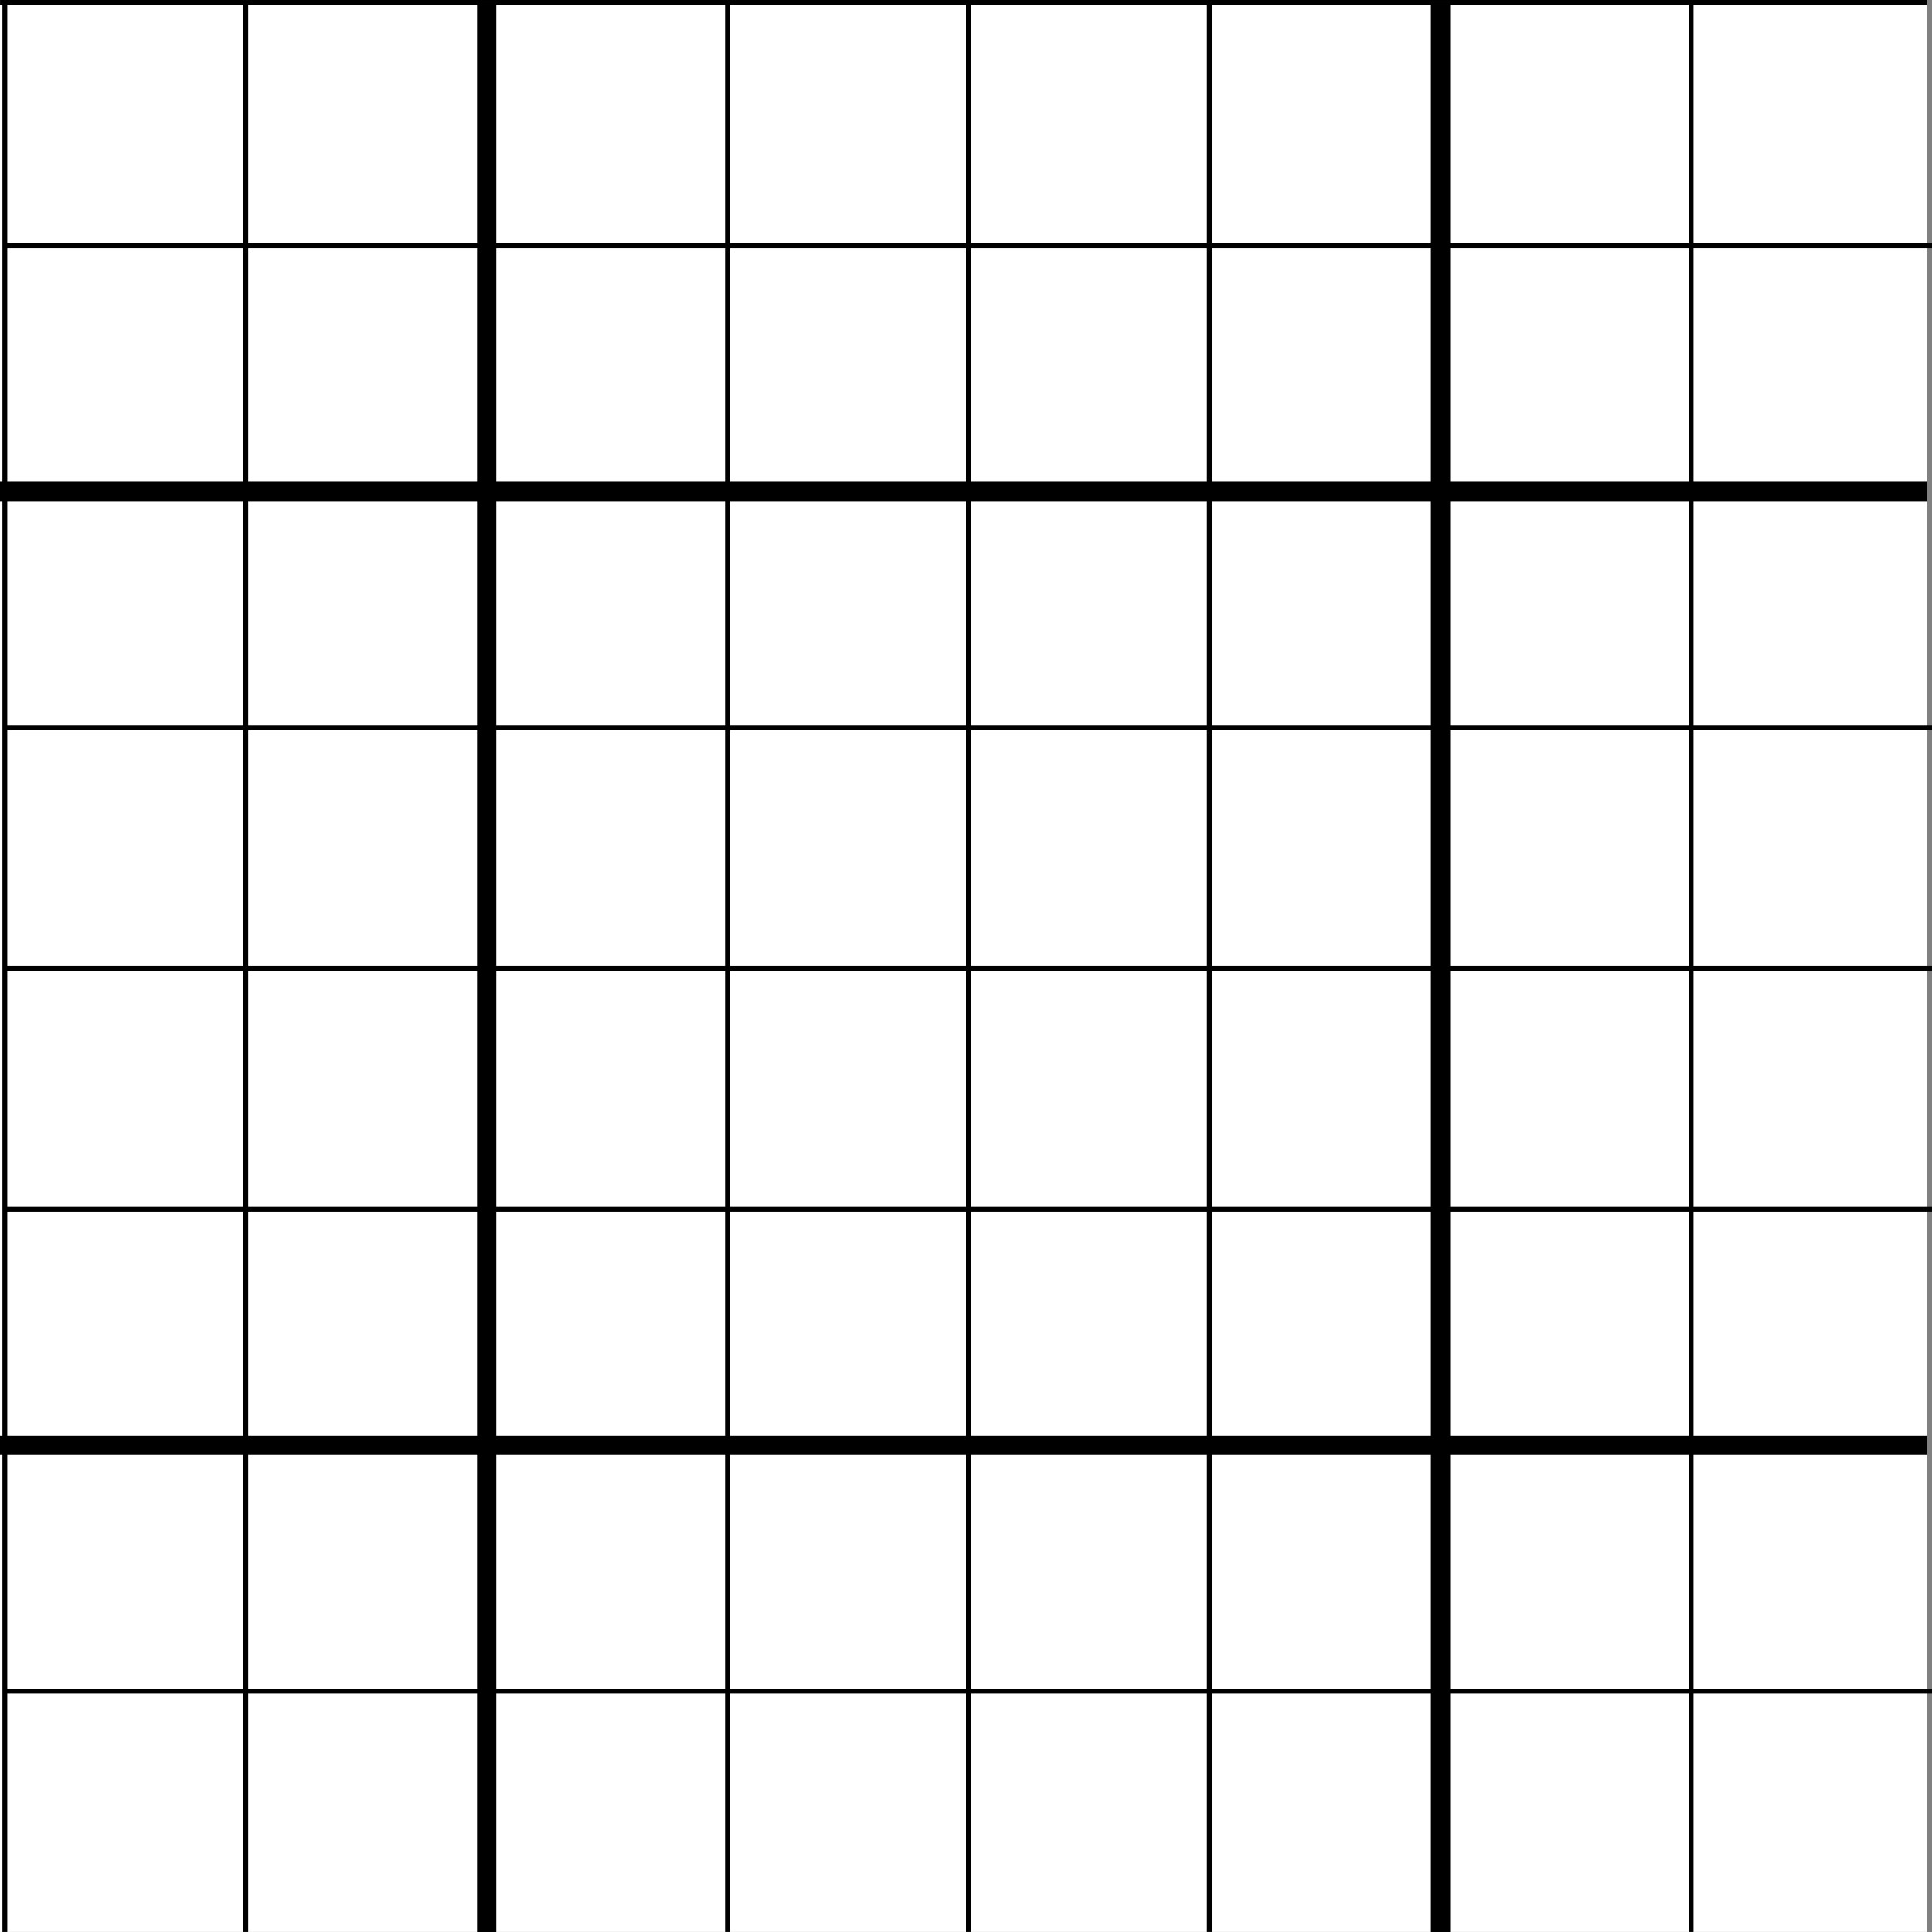<?xml version="1.0" encoding="UTF-8" standalone="no"?>
<!-- Created with Inkscape (http://www.inkscape.org/) -->

<svg
   xmlns:dc="http://purl.org/dc/elements/1.1/"
   xmlns:cc="http://creativecommons.org/ns#"
   xmlns:rdf="http://www.w3.org/1999/02/22-rdf-syntax-ns#"
   xmlns:svg="http://www.w3.org/2000/svg"
   xmlns="http://www.w3.org/2000/svg"
   xmlns:sodipodi="http://sodipodi.sourceforge.net/DTD/sodipodi-0.dtd"
   xmlns:inkscape="http://www.inkscape.org/namespaces/inkscape"
   width="28.293mm"
   height="28.293mm"
   viewBox="0 0 28.293 28.293"
   version="1.1"
   id="svg5110"
   inkscape:version="0.92.4 (5da689c313, 2019-01-14)"
   sodipodi:docname="grid-reworked.svg">
  <rect x="0" y="0" width="28.293" height="28.293" fill="#808080" stroke="none"/>
  <defs
     id="defs5104" />
  <sodipodi:namedview
     id="base"
     pagecolor="#ffffff"
     bordercolor="#666666"
     borderopacity="1.0"
     inkscape:pageopacity="0.0"
     inkscape:pageshadow="2"
     inkscape:zoom="0.12374369"
     inkscape:cx="441.8444"
     inkscape:cy="380.76852"
     inkscape:document-units="mm"
     inkscape:current-layer="layer1"
     showgrid="false"
     inkscape:window-width="1920"
     inkscape:window-height="1057"
     inkscape:window-x="4472"
     inkscape:window-y="183"
     inkscape:window-maximized="1" />
  <g
     inkscape:label="Layer 1"
     inkscape:groupmode="layer"
     id="layer1"
     transform="translate(-53.133,-121.08)">
    <rect
       style="opacity:1;fill:#ffffff;fill-opacity:1;stroke:none;stroke-width:0.282;stroke-linecap:butt;stroke-linejoin:round;stroke-miterlimit:4;stroke-dasharray:none;stroke-dashoffset:0;stroke-opacity:1"
       id="rect4696"
       width="28.222"
       height="28.222"
       x="53.133"
       y="121.15"
       inkscape:export-xdpi="232"
       inkscape:export-ydpi="232"
       inkscape:export-filename="C:\TRMO\Unity\Projects\Everyday Nurse 2\Assets\DrawingBoard\Grid.png" />
    <path
       style="opacity:1;fill:#000000;fill-opacity:1;stroke:#000000;stroke-width:0.282;stroke-linecap:butt;stroke-linejoin:round;stroke-miterlimit:4;stroke-dasharray:none;stroke-dashoffset:0;stroke-opacity:1"
       d="m 53.133,128.277 h 28.222 m 0,13.969 H 53.133"
       id="rect4690"
       inkscape:connector-curvature="0"
       sodipodi:nodetypes="cccc"
       inkscape:export-xdpi="232.72728"
       inkscape:export-ydpi="232.72728"
       inkscape:export-filename="C:\TRMO\Unity\Projects\Everyday Nurse 2\Assets\DrawingBoard\Grid.png" />
    <path
       style="opacity:1;fill:#000000;fill-opacity:1;stroke:#000000;stroke-width:0.282;stroke-linecap:butt;stroke-linejoin:round;stroke-miterlimit:4;stroke-dasharray:none;stroke-dashoffset:0;stroke-opacity:1"
       d="m 60.26,149.373 v -28.222 m 13.969,0 v 28.222"
       id="rect4692"
       inkscape:connector-curvature="0"
       sodipodi:nodetypes="cccc"
       inkscape:export-xdpi="232.72728"
       inkscape:export-ydpi="232.72728"
       inkscape:export-filename="C:\TRMO\Unity\Projects\Everyday Nurse 2\Assets\DrawingBoard\Grid.png" />
    <path
       style="fill:none;fill-rule:evenodd;stroke:#000000;stroke-width:0.071;stroke-linecap:butt;stroke-linejoin:miter;stroke-miterlimit:4;stroke-dasharray:none;stroke-opacity:1"
       d="m 67.315,121.15 c 0,1.286 0,28.222 0,28.222"
       id="path4698"
       inkscape:connector-curvature="0"
       inkscape:export-filename="C:\TRMO\Unity\Projects\Everyday Nurse 2\Assets\DrawingBoard\Grid.png"
       inkscape:export-xdpi="232"
       inkscape:export-ydpi="232" />
    <path
       inkscape:connector-curvature="0"
       id="path4700"
       d="m 63.787,121.15 c 0,1.286 0,28.222 0,28.222"
       style="fill:none;fill-rule:evenodd;stroke:#000000;stroke-width:0.071;stroke-linecap:butt;stroke-linejoin:miter;stroke-miterlimit:4;stroke-dasharray:none;stroke-opacity:1"
       inkscape:export-filename="C:\TRMO\Unity\Projects\Everyday Nurse 2\Assets\DrawingBoard\Grid.png"
       inkscape:export-xdpi="232"
       inkscape:export-ydpi="232" />
    <path
       style="fill:none;fill-rule:evenodd;stroke:#000000;stroke-width:0.071;stroke-linecap:butt;stroke-linejoin:miter;stroke-miterlimit:4;stroke-dasharray:none;stroke-opacity:1"
       d="m 70.843,121.15 c 0,1.286 0,28.222 0,28.222"
       id="path4702"
       inkscape:connector-curvature="0"
       inkscape:export-filename="C:\TRMO\Unity\Projects\Everyday Nurse 2\Assets\DrawingBoard\Grid.png"
       inkscape:export-xdpi="232"
       inkscape:export-ydpi="232" />
    <path
       inkscape:connector-curvature="0"
       id="path4704"
       d="m 77.898,121.15 c 0,1.286 0,28.222 0,28.222"
       style="fill:none;fill-rule:evenodd;stroke:#000000;stroke-width:0.071;stroke-linecap:butt;stroke-linejoin:miter;stroke-miterlimit:4;stroke-dasharray:none;stroke-opacity:1"
       inkscape:export-filename="C:\TRMO\Unity\Projects\Everyday Nurse 2\Assets\DrawingBoard\Grid.png"
       inkscape:export-xdpi="232"
       inkscape:export-ydpi="232" />
    <path
       style="fill:none;fill-rule:evenodd;stroke:#000000;stroke-width:0.071;stroke-linecap:butt;stroke-linejoin:miter;stroke-miterlimit:4;stroke-dasharray:none;stroke-opacity:1"
       d="m 56.732,121.15 c 0,1.286 0,28.222 0,28.222"
       id="path4706"
       inkscape:connector-curvature="0"
       inkscape:export-filename="C:\TRMO\Unity\Projects\Everyday Nurse 2\Assets\DrawingBoard\Grid.png"
       inkscape:export-xdpi="232"
       inkscape:export-ydpi="232" />
    <path
       inkscape:connector-curvature="0"
       id="path4708"
       d="m 53.204,135.261 c 1.286,0 28.222,0 28.222,0"
       style="fill:none;fill-rule:evenodd;stroke:#000000;stroke-width:0.071;stroke-linecap:butt;stroke-linejoin:miter;stroke-miterlimit:4;stroke-dasharray:none;stroke-opacity:1"
       inkscape:export-filename="C:\TRMO\Unity\Projects\Everyday Nurse 2\Assets\DrawingBoard\Grid.png"
       inkscape:export-xdpi="232"
       inkscape:export-ydpi="232" />
    <path
       style="fill:none;fill-rule:evenodd;stroke:#000000;stroke-width:0.071;stroke-linecap:butt;stroke-linejoin:miter;stroke-miterlimit:4;stroke-dasharray:none;stroke-opacity:1"
       d="m 53.204,138.789 c 1.286,0 28.222,0 28.222,0"
       id="path4710"
       inkscape:connector-curvature="0"
       inkscape:export-filename="C:\TRMO\Unity\Projects\Everyday Nurse 2\Assets\DrawingBoard\Grid.png"
       inkscape:export-xdpi="232"
       inkscape:export-ydpi="232" />
    <path
       inkscape:connector-curvature="0"
       id="path4712"
       d="m 53.204,131.734 c 1.286,0 28.222,0 28.222,0"
       style="fill:none;fill-rule:evenodd;stroke:#000000;stroke-width:0.071;stroke-linecap:butt;stroke-linejoin:miter;stroke-miterlimit:4;stroke-dasharray:none;stroke-opacity:1"
       inkscape:export-filename="C:\TRMO\Unity\Projects\Everyday Nurse 2\Assets\DrawingBoard\Grid.png"
       inkscape:export-xdpi="232"
       inkscape:export-ydpi="232" />
    <path
       style="fill:none;fill-rule:evenodd;stroke:#000000;stroke-width:0.071;stroke-linecap:butt;stroke-linejoin:miter;stroke-miterlimit:4;stroke-dasharray:none;stroke-opacity:1"
       d="m 53.204,124.678 c 1.286,0 28.222,0 28.222,0"
       id="path4714"
       inkscape:connector-curvature="0"
       inkscape:export-filename="C:\TRMO\Unity\Projects\Everyday Nurse 2\Assets\DrawingBoard\Grid.png"
       inkscape:export-xdpi="232"
       inkscape:export-ydpi="232" />
    <path
       inkscape:connector-curvature="0"
       id="path4716"
       d="m 53.204,145.845 c 1.286,0 28.222,0 28.222,0"
       style="fill:none;fill-rule:evenodd;stroke:#000000;stroke-width:0.071;stroke-linecap:butt;stroke-linejoin:miter;stroke-miterlimit:4;stroke-dasharray:none;stroke-opacity:1"
       inkscape:export-filename="C:\TRMO\Unity\Projects\Everyday Nurse 2\Assets\DrawingBoard\Grid.png"
       inkscape:export-xdpi="232"
       inkscape:export-ydpi="232" />
    <path
       inkscape:export-ydpi="232"
       inkscape:export-xdpi="232"
       inkscape:export-filename="C:\TRMO\Unity\Projects\Everyday Nurse 2\Assets\DrawingBoard\Grid.png"
       inkscape:connector-curvature="0"
       id="path4718"
       d="m 53.204,121.15 c 0,1.286 0,28.222 0,28.222"
       style="fill:none;fill-rule:evenodd;stroke:#000000;stroke-width:0.071;stroke-linecap:butt;stroke-linejoin:miter;stroke-miterlimit:4;stroke-dasharray:none;stroke-opacity:1" />
    <path
       style="fill:none;fill-rule:evenodd;stroke:#000000;stroke-width:0.071;stroke-linecap:butt;stroke-linejoin:miter;stroke-miterlimit:4;stroke-dasharray:none;stroke-opacity:1"
       d="m 81.356,121.115 c -1.286,0 -28.222,0 -28.222,0"
       id="path4722"
       inkscape:connector-curvature="0"
       inkscape:export-filename="C:\TRMO\Unity\Projects\Everyday Nurse 2\Assets\DrawingBoard\Grid.png"
       inkscape:export-xdpi="232"
       inkscape:export-ydpi="232" />
  </g>
</svg>
